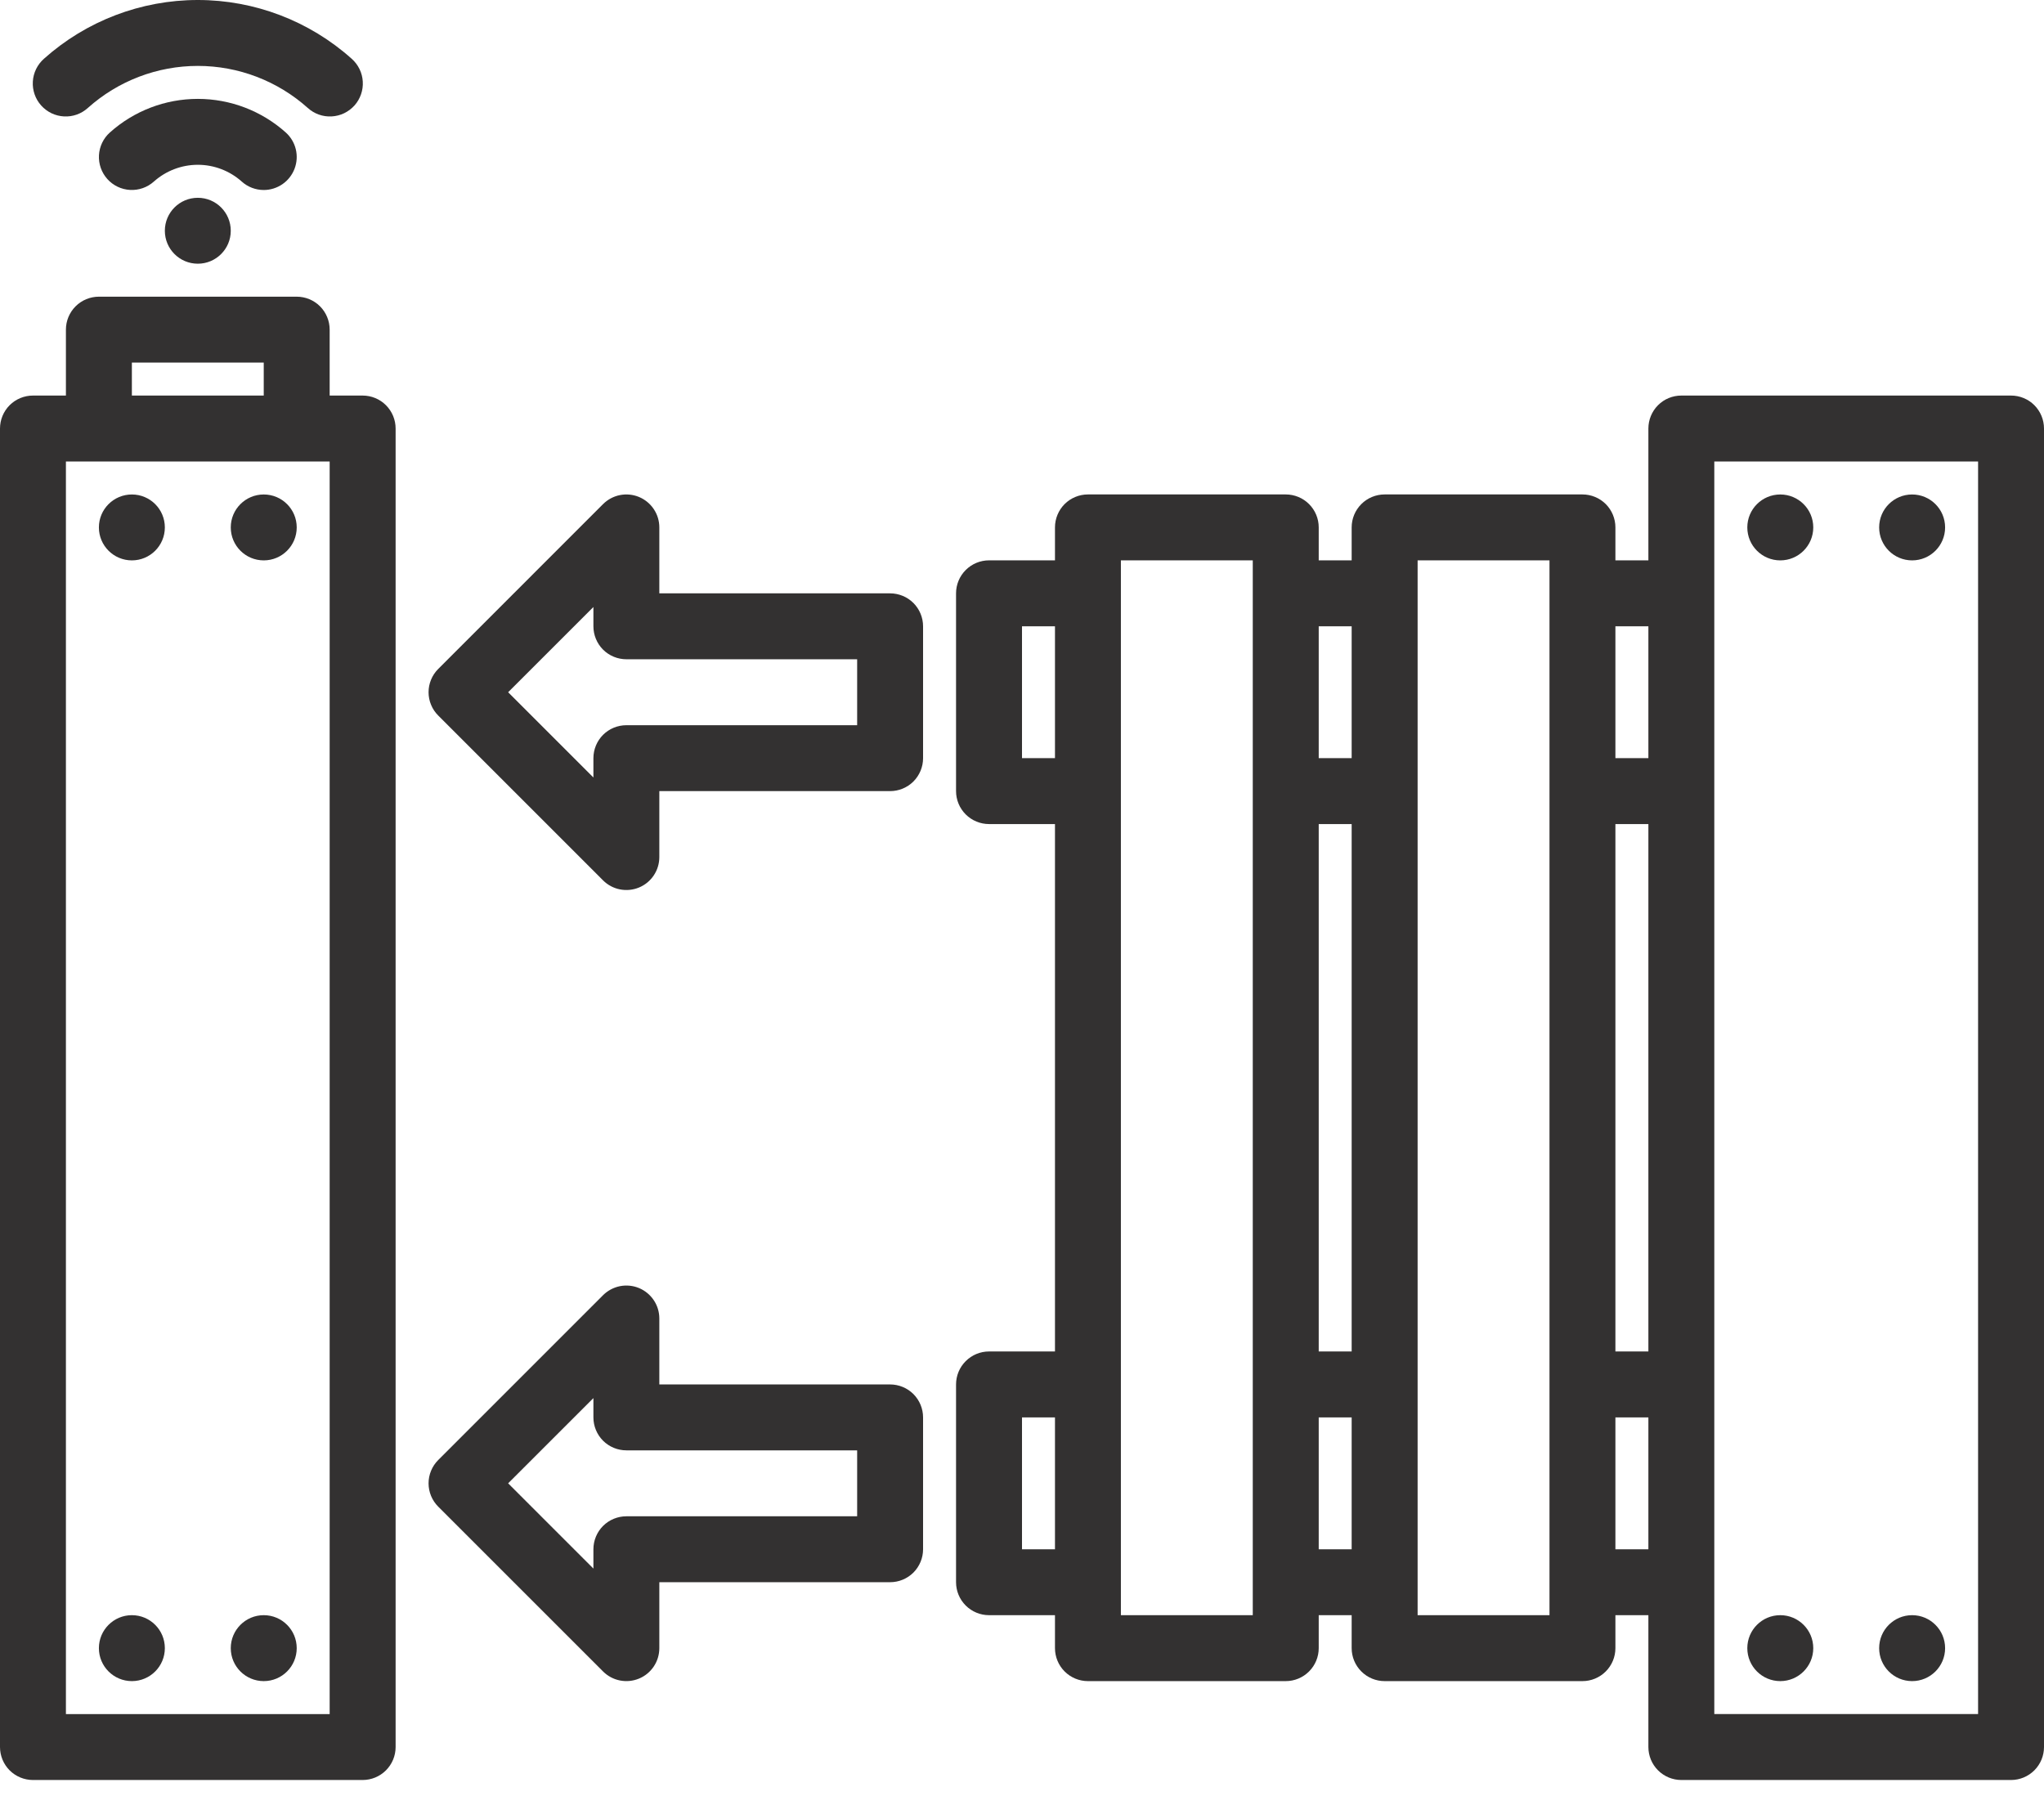 <svg width="60" height="53" viewBox="0 0 60 53" fill="none" xmlns="http://www.w3.org/2000/svg">
<path d="M10.645 11.613H9.677V9.677C9.677 9.421 9.575 9.175 9.394 8.993C9.213 8.812 8.966 8.71 8.71 8.71H2.903C2.647 8.71 2.4 8.812 2.219 8.993C2.037 9.175 1.935 9.421 1.935 9.677V11.613H0.968C0.711 11.613 0.465 11.715 0.283 11.896C0.102 12.078 0 12.324 0 12.581V51.29C0 51.547 0.102 51.793 0.283 51.975C0.465 52.156 0.711 52.258 0.968 52.258H10.645C10.902 52.258 11.148 52.156 11.329 51.975C11.511 51.793 11.613 51.547 11.613 51.29V12.581C11.613 12.324 11.511 12.078 11.329 11.896C11.148 11.715 10.902 11.613 10.645 11.613ZM3.871 10.645H7.742V11.613H3.871V10.645ZM9.677 50.323H1.935V13.548H9.677V50.323Z" fill="#333131"/>
<path d="M3.871 16.452C4.406 16.452 4.839 16.019 4.839 15.484C4.839 14.95 4.406 14.517 3.871 14.517C3.337 14.517 2.903 14.95 2.903 15.484C2.903 16.019 3.337 16.452 3.871 16.452Z" fill="#333131"/>
<path d="M7.742 16.452C8.277 16.452 8.71 16.019 8.71 15.484C8.71 14.95 8.277 14.517 7.742 14.517C7.208 14.517 6.774 14.95 6.774 15.484C6.774 16.019 7.208 16.452 7.742 16.452Z" fill="#333131"/>
<path d="M3.871 49.355C4.406 49.355 4.839 48.922 4.839 48.387C4.839 47.853 4.406 47.419 3.871 47.419C3.337 47.419 2.903 47.853 2.903 48.387C2.903 48.922 3.337 49.355 3.871 49.355Z" fill="#333131"/>
<path d="M7.742 49.355C8.277 49.355 8.71 48.922 8.71 48.387C8.71 47.853 8.277 47.419 7.742 47.419C7.208 47.419 6.774 47.853 6.774 48.387C6.774 48.922 7.208 49.355 7.742 49.355Z" fill="#333131"/>
<path d="M59.032 11.613H49.355C49.098 11.613 48.852 11.714 48.67 11.896C48.489 12.078 48.387 12.324 48.387 12.58V16.451H47.419V15.483C47.419 15.227 47.317 14.981 47.136 14.799C46.954 14.618 46.708 14.516 46.452 14.516H40.645C40.388 14.516 40.142 14.618 39.961 14.799C39.779 14.981 39.677 15.227 39.677 15.483V16.451H38.71V15.483C38.71 15.227 38.608 14.981 38.426 14.799C38.245 14.618 37.998 14.516 37.742 14.516H31.935C31.679 14.516 31.433 14.618 31.251 14.799C31.07 14.981 30.968 15.227 30.968 15.483V16.451H29.032C28.776 16.451 28.529 16.553 28.348 16.735C28.166 16.916 28.064 17.162 28.064 17.419V23.226C28.064 23.482 28.166 23.728 28.348 23.91C28.529 24.091 28.776 24.193 29.032 24.193H30.968V39.677H29.032C28.776 39.677 28.529 39.779 28.348 39.961C28.166 40.142 28.064 40.388 28.064 40.645V46.451C28.064 46.708 28.166 46.954 28.348 47.136C28.529 47.317 28.776 47.419 29.032 47.419H30.968V48.387C30.968 48.643 31.07 48.89 31.251 49.071C31.433 49.253 31.679 49.355 31.935 49.355H37.742C37.998 49.355 38.245 49.253 38.426 49.071C38.608 48.89 38.71 48.643 38.71 48.387V47.419H39.677V48.387C39.677 48.643 39.779 48.89 39.961 49.071C40.142 49.253 40.388 49.355 40.645 49.355H46.452C46.708 49.355 46.954 49.253 47.136 49.071C47.317 48.89 47.419 48.643 47.419 48.387V47.419H48.387V51.29C48.387 51.547 48.489 51.793 48.67 51.974C48.852 52.156 49.098 52.258 49.355 52.258H59.032C59.289 52.258 59.535 52.156 59.717 51.974C59.898 51.793 60 51.547 60 51.29V12.58C60 12.324 59.898 12.078 59.717 11.896C59.535 11.714 59.289 11.613 59.032 11.613ZM30.968 45.484H30V41.613H30.968V45.484ZM30.968 22.258H30V18.387H30.968V22.258ZM36.774 47.419H32.903V16.451H36.774V47.419ZM39.677 45.484H38.71V41.613H39.677V45.484ZM39.677 39.677H38.71V24.193H39.677V39.677ZM39.677 22.258H38.71V18.387H39.677V22.258ZM45.484 47.419H41.613V16.451H45.484V47.419ZM48.387 45.484H47.419V41.613H48.387V45.484ZM48.387 39.677H47.419V24.193H48.387V39.677ZM48.387 22.258H47.419V18.387H48.387V22.258ZM58.065 50.322H50.322V13.548H58.065V50.322Z" fill="#333131"/>
<path d="M52.259 16.452C52.793 16.452 53.227 16.019 53.227 15.484C53.227 14.95 52.793 14.517 52.259 14.517C51.724 14.517 51.291 14.95 51.291 15.484C51.291 16.019 51.724 16.452 52.259 16.452Z" fill="#333131"/>
<path d="M56.129 16.452C56.663 16.452 57.097 16.019 57.097 15.484C57.097 14.95 56.663 14.517 56.129 14.517C55.594 14.517 55.161 14.95 55.161 15.484C55.161 16.019 55.594 16.452 56.129 16.452Z" fill="#333131"/>
<path d="M52.259 49.355C52.793 49.355 53.227 48.922 53.227 48.387C53.227 47.853 52.793 47.419 52.259 47.419C51.724 47.419 51.291 47.853 51.291 48.387C51.291 48.922 51.724 49.355 52.259 49.355Z" fill="#333131"/>
<path d="M56.129 49.355C56.663 49.355 57.097 48.922 57.097 48.387C57.097 47.853 56.663 47.419 56.129 47.419C55.594 47.419 55.161 47.853 55.161 48.387C55.161 48.922 55.594 49.355 56.129 49.355Z" fill="#333131"/>
<path d="M5.807 7.742C6.341 7.742 6.774 7.309 6.774 6.775C6.774 6.24 6.341 5.807 5.807 5.807C5.272 5.807 4.839 6.24 4.839 6.775C4.839 7.309 5.272 7.742 5.807 7.742Z" fill="#333131"/>
<path d="M7.742 5.578C7.938 5.578 8.129 5.518 8.291 5.407C8.452 5.296 8.576 5.138 8.646 4.955C8.716 4.772 8.729 4.572 8.683 4.382C8.637 4.191 8.534 4.02 8.388 3.889C7.678 3.254 6.759 2.903 5.807 2.903C4.854 2.903 3.935 3.254 3.226 3.889C3.131 3.974 3.054 4.076 2.999 4.191C2.944 4.305 2.912 4.43 2.905 4.556C2.891 4.813 2.979 5.064 3.15 5.255C3.321 5.447 3.561 5.562 3.818 5.576C4.074 5.59 4.325 5.502 4.516 5.331C4.871 5.014 5.331 4.838 5.807 4.838C6.283 4.838 6.742 5.014 7.097 5.331C7.274 5.49 7.504 5.578 7.742 5.578Z" fill="#333131"/>
<path d="M2.581 3.167C3.468 2.374 4.616 1.935 5.807 1.935C6.997 1.935 8.145 2.374 9.032 3.167C9.127 3.253 9.237 3.32 9.357 3.363C9.478 3.406 9.605 3.425 9.733 3.418C9.861 3.411 9.986 3.38 10.101 3.325C10.216 3.269 10.319 3.192 10.405 3.097C10.49 3.002 10.555 2.891 10.597 2.77C10.639 2.649 10.657 2.522 10.649 2.394C10.642 2.267 10.609 2.142 10.553 2.027C10.497 1.912 10.419 1.81 10.323 1.725C9.081 0.614 7.473 0 5.807 0C4.14 0 2.532 0.614 1.29 1.725C1.194 1.81 1.116 1.912 1.06 2.027C1.004 2.142 0.971 2.267 0.964 2.394C0.956 2.522 0.974 2.649 1.016 2.77C1.058 2.891 1.123 3.002 1.209 3.097C1.294 3.192 1.397 3.269 1.512 3.325C1.627 3.38 1.752 3.411 1.88 3.418C2.008 3.425 2.135 3.406 2.256 3.363C2.376 3.32 2.486 3.253 2.581 3.167Z" fill="#333131"/>
<path d="M26.128 17.42H19.354V15.484C19.354 15.293 19.298 15.106 19.191 14.947C19.085 14.788 18.934 14.664 18.757 14.59C18.58 14.517 18.386 14.498 18.198 14.535C18.01 14.572 17.838 14.665 17.702 14.8L12.864 19.639C12.774 19.729 12.702 19.835 12.654 19.953C12.605 20.07 12.58 20.196 12.58 20.323C12.58 20.45 12.605 20.576 12.654 20.693C12.702 20.811 12.774 20.918 12.864 21.007L17.702 25.846C17.838 25.982 18.01 26.074 18.198 26.111C18.386 26.148 18.58 26.129 18.757 26.056C18.934 25.983 19.085 25.859 19.191 25.7C19.298 25.54 19.354 25.353 19.354 25.162V23.226H26.128C26.385 23.226 26.631 23.124 26.813 22.943C26.994 22.761 27.096 22.515 27.096 22.259V18.388C27.096 18.131 26.994 17.885 26.813 17.703C26.631 17.522 26.385 17.42 26.128 17.42ZM25.161 21.291H18.387C18.13 21.291 17.884 21.393 17.702 21.574C17.521 21.756 17.419 22.002 17.419 22.259V22.826L14.916 20.323L17.419 17.821V18.388C17.419 18.644 17.521 18.89 17.702 19.072C17.884 19.253 18.13 19.355 18.387 19.355H25.161V21.291Z" fill="#333131"/>
<path d="M26.128 40.645H19.354V38.709C19.354 38.518 19.298 38.331 19.191 38.172C19.085 38.013 18.934 37.889 18.757 37.815C18.58 37.742 18.386 37.723 18.198 37.76C18.01 37.798 17.838 37.89 17.702 38.025L12.864 42.864C12.774 42.954 12.702 43.06 12.654 43.178C12.605 43.295 12.58 43.421 12.58 43.548C12.58 43.675 12.605 43.801 12.654 43.919C12.702 44.036 12.774 44.143 12.864 44.233L17.702 49.071C17.838 49.207 18.01 49.299 18.198 49.336C18.386 49.373 18.58 49.354 18.757 49.281C18.934 49.208 19.085 49.084 19.191 48.925C19.298 48.765 19.354 48.578 19.354 48.387V46.451H26.128C26.385 46.451 26.631 46.349 26.813 46.168C26.994 45.986 27.096 45.74 27.096 45.484V41.613C27.096 41.356 26.994 41.11 26.813 40.928C26.631 40.747 26.385 40.645 26.128 40.645ZM25.161 44.516H18.387C18.13 44.516 17.884 44.618 17.702 44.799C17.521 44.981 17.419 45.227 17.419 45.484V46.051L14.916 43.548L17.419 41.046V41.613C17.419 41.869 17.521 42.115 17.702 42.297C17.884 42.478 18.13 42.58 18.387 42.58H25.161V44.516Z" fill="#333131"/>
</svg>
